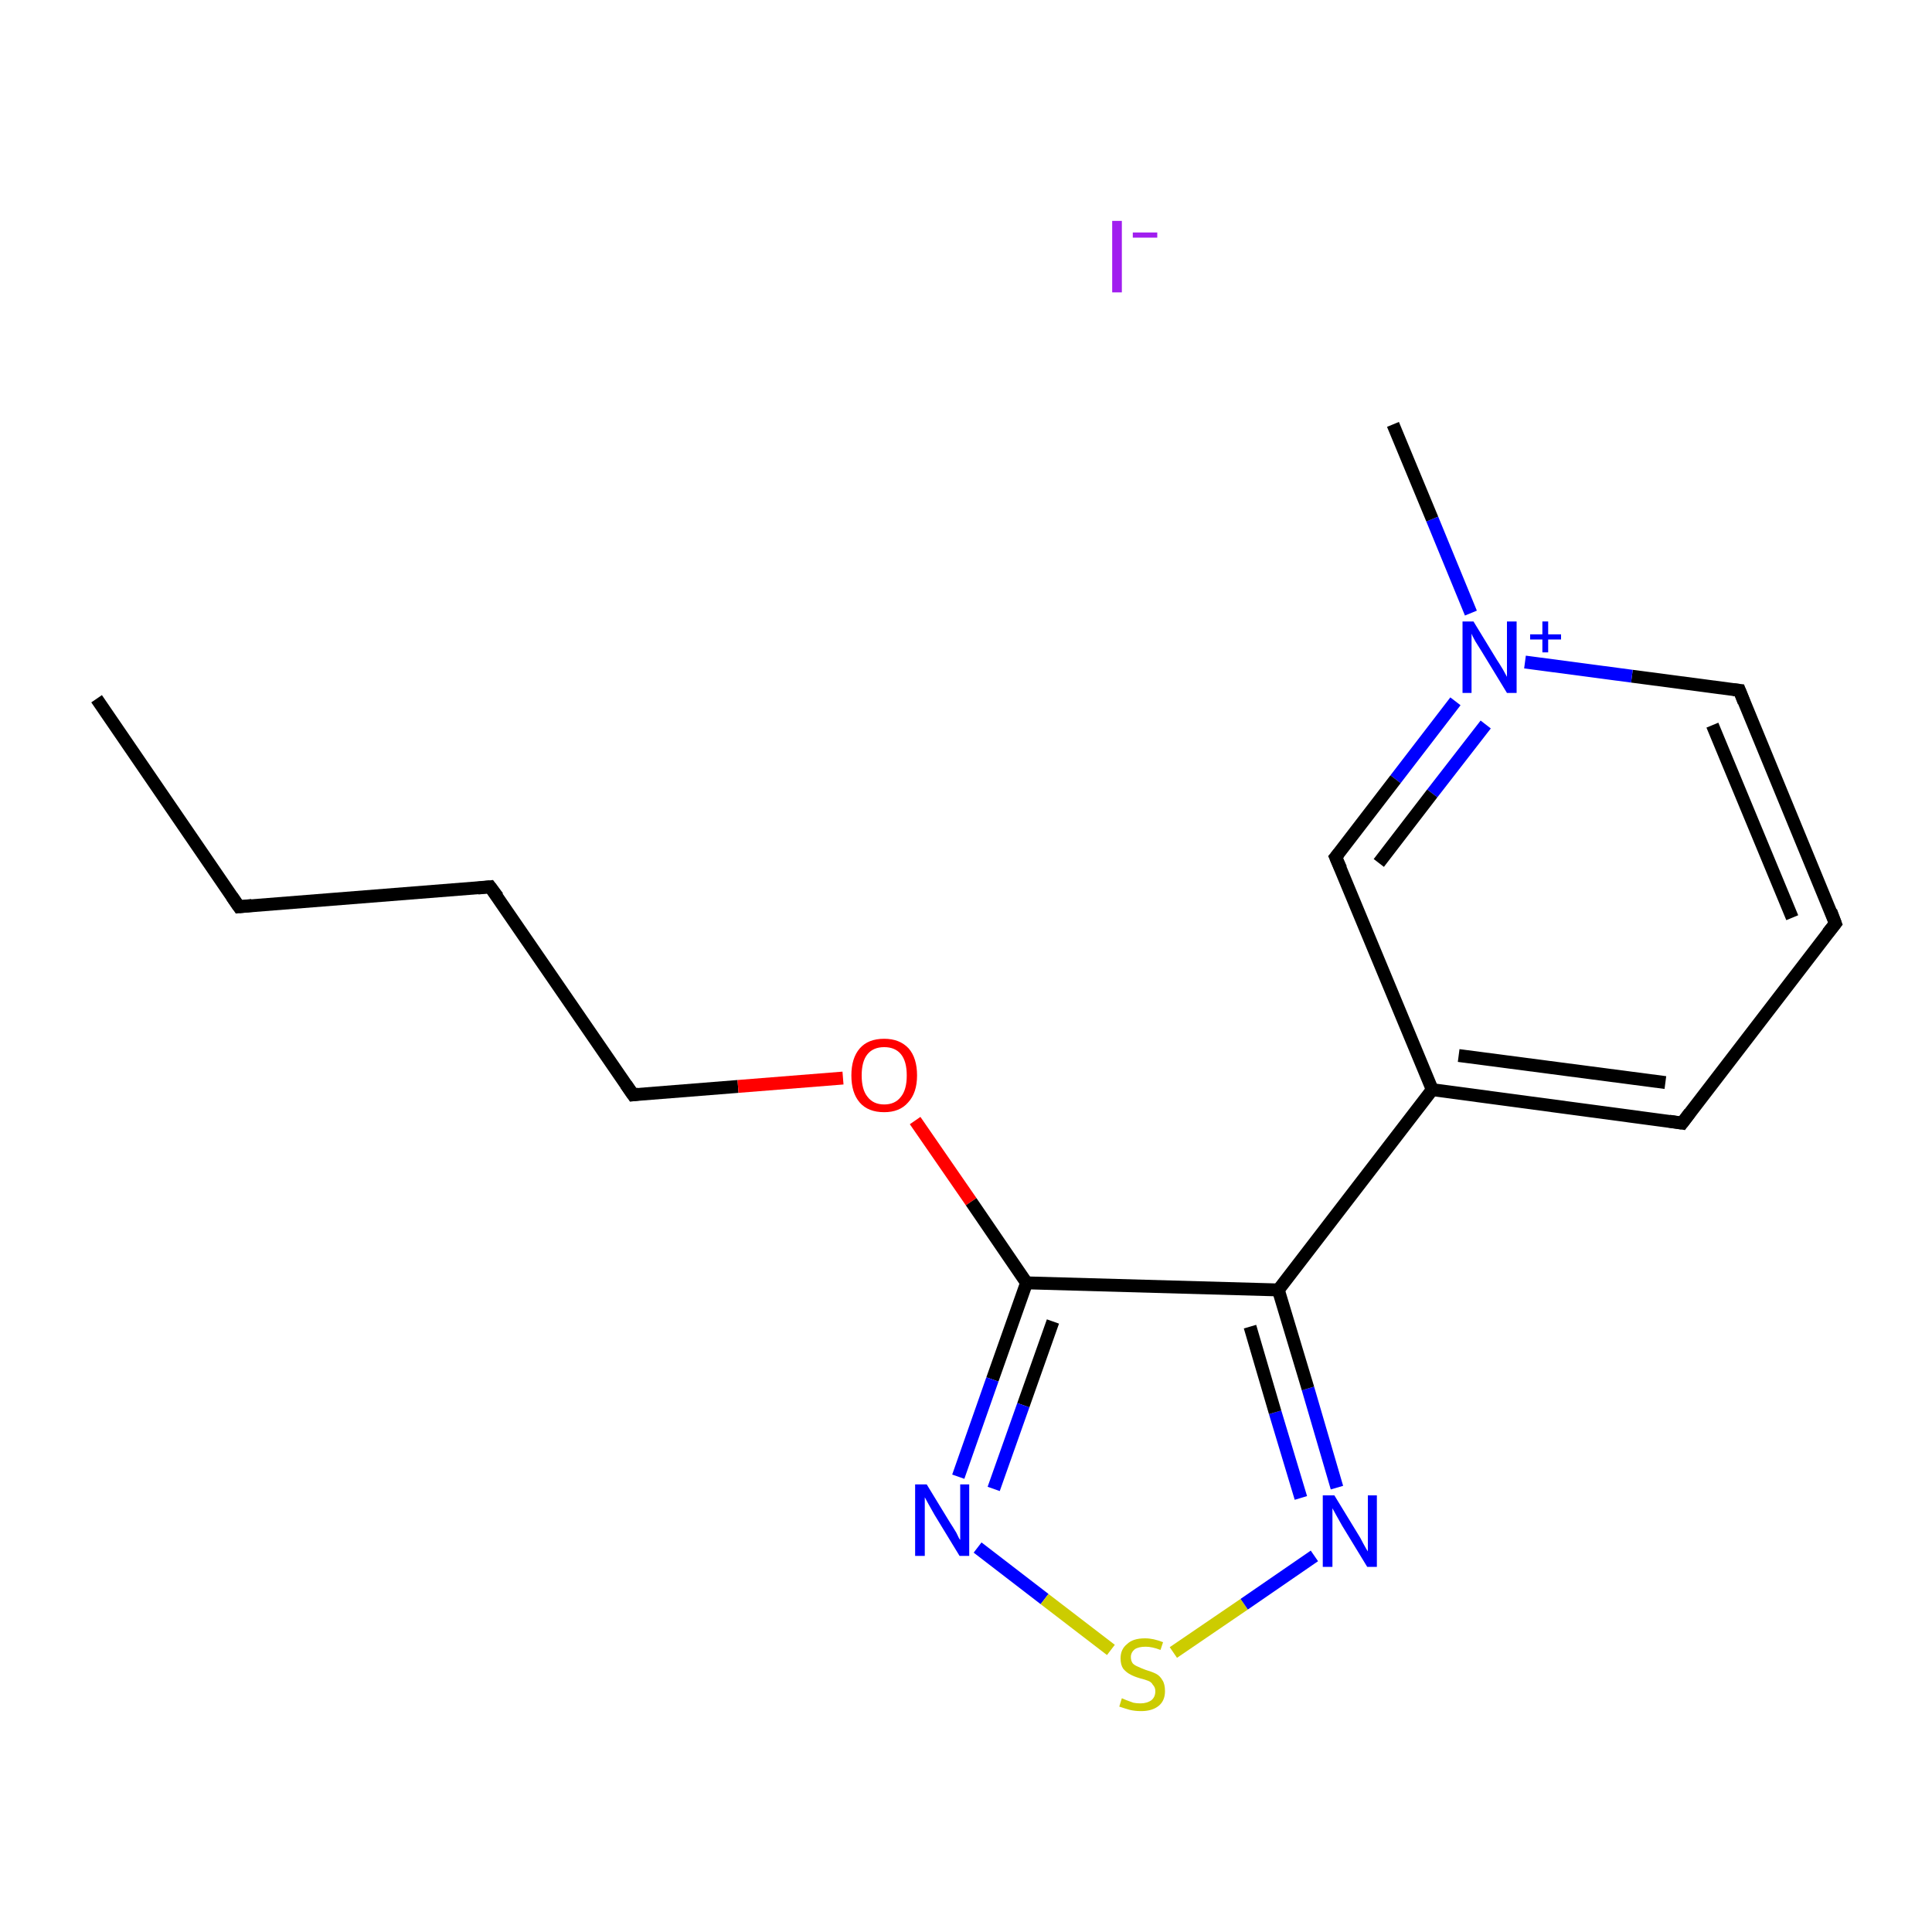 <?xml version='1.0' encoding='iso-8859-1'?>
<svg version='1.1' baseProfile='full'
              xmlns='http://www.w3.org/2000/svg'
                      xmlns:rdkit='http://www.rdkit.org/xml'
                      xmlns:xlink='http://www.w3.org/1999/xlink'
                  xml:space='preserve'
width='300px' height='300px' viewBox='0 0 300 300'>
<!-- END OF HEADER -->
<rect style='opacity:1.0;fill:#FFFFFF;stroke:none' width='300.0' height='300.0' x='0.0' y='0.0'> </rect>
<path class='bond-0 atom-0 atom-1' d='M 15.0,108.5 L 37.1,140.8' style='fill:none;fill-rule:evenodd;stroke:#000000;stroke-width:2.0px;stroke-linecap:butt;stroke-linejoin:miter;stroke-opacity:1' />
<path class='bond-1 atom-1 atom-2' d='M 37.1,140.8 L 76.1,137.7' style='fill:none;fill-rule:evenodd;stroke:#000000;stroke-width:2.0px;stroke-linecap:butt;stroke-linejoin:miter;stroke-opacity:1' />
<path class='bond-2 atom-2 atom-3' d='M 76.1,137.7 L 98.3,170.0' style='fill:none;fill-rule:evenodd;stroke:#000000;stroke-width:2.0px;stroke-linecap:butt;stroke-linejoin:miter;stroke-opacity:1' />
<path class='bond-3 atom-3 atom-4' d='M 98.3,170.0 L 114.6,168.7' style='fill:none;fill-rule:evenodd;stroke:#000000;stroke-width:2.0px;stroke-linecap:butt;stroke-linejoin:miter;stroke-opacity:1' />
<path class='bond-3 atom-3 atom-4' d='M 114.6,168.7 L 130.9,167.4' style='fill:none;fill-rule:evenodd;stroke:#FF0000;stroke-width:2.0px;stroke-linecap:butt;stroke-linejoin:miter;stroke-opacity:1' />
<path class='bond-4 atom-4 atom-5' d='M 142.1,174.0 L 150.8,186.6' style='fill:none;fill-rule:evenodd;stroke:#FF0000;stroke-width:2.0px;stroke-linecap:butt;stroke-linejoin:miter;stroke-opacity:1' />
<path class='bond-4 atom-4 atom-5' d='M 150.8,186.6 L 159.4,199.2' style='fill:none;fill-rule:evenodd;stroke:#000000;stroke-width:2.0px;stroke-linecap:butt;stroke-linejoin:miter;stroke-opacity:1' />
<path class='bond-5 atom-5 atom-6' d='M 159.4,199.2 L 154.1,214.2' style='fill:none;fill-rule:evenodd;stroke:#000000;stroke-width:2.0px;stroke-linecap:butt;stroke-linejoin:miter;stroke-opacity:1' />
<path class='bond-5 atom-5 atom-6' d='M 154.1,214.2 L 148.8,229.3' style='fill:none;fill-rule:evenodd;stroke:#0000FF;stroke-width:2.0px;stroke-linecap:butt;stroke-linejoin:miter;stroke-opacity:1' />
<path class='bond-5 atom-5 atom-6' d='M 163.5,205.2 L 158.9,218.2' style='fill:none;fill-rule:evenodd;stroke:#000000;stroke-width:2.0px;stroke-linecap:butt;stroke-linejoin:miter;stroke-opacity:1' />
<path class='bond-5 atom-5 atom-6' d='M 158.9,218.2 L 154.3,231.2' style='fill:none;fill-rule:evenodd;stroke:#0000FF;stroke-width:2.0px;stroke-linecap:butt;stroke-linejoin:miter;stroke-opacity:1' />
<path class='bond-6 atom-6 atom-7' d='M 151.8,240.3 L 162.2,248.3' style='fill:none;fill-rule:evenodd;stroke:#0000FF;stroke-width:2.0px;stroke-linecap:butt;stroke-linejoin:miter;stroke-opacity:1' />
<path class='bond-6 atom-6 atom-7' d='M 162.2,248.3 L 172.5,256.2' style='fill:none;fill-rule:evenodd;stroke:#CCCC00;stroke-width:2.0px;stroke-linecap:butt;stroke-linejoin:miter;stroke-opacity:1' />
<path class='bond-7 atom-7 atom-8' d='M 182.2,256.6 L 193.2,249.1' style='fill:none;fill-rule:evenodd;stroke:#CCCC00;stroke-width:2.0px;stroke-linecap:butt;stroke-linejoin:miter;stroke-opacity:1' />
<path class='bond-7 atom-7 atom-8' d='M 193.2,249.1 L 204.1,241.6' style='fill:none;fill-rule:evenodd;stroke:#0000FF;stroke-width:2.0px;stroke-linecap:butt;stroke-linejoin:miter;stroke-opacity:1' />
<path class='bond-8 atom-8 atom-9' d='M 207.6,231.0 L 203.1,215.6' style='fill:none;fill-rule:evenodd;stroke:#0000FF;stroke-width:2.0px;stroke-linecap:butt;stroke-linejoin:miter;stroke-opacity:1' />
<path class='bond-8 atom-8 atom-9' d='M 203.1,215.6 L 198.5,200.3' style='fill:none;fill-rule:evenodd;stroke:#000000;stroke-width:2.0px;stroke-linecap:butt;stroke-linejoin:miter;stroke-opacity:1' />
<path class='bond-8 atom-8 atom-9' d='M 202.0,232.6 L 198.0,219.3' style='fill:none;fill-rule:evenodd;stroke:#0000FF;stroke-width:2.0px;stroke-linecap:butt;stroke-linejoin:miter;stroke-opacity:1' />
<path class='bond-8 atom-8 atom-9' d='M 198.0,219.3 L 194.1,206.0' style='fill:none;fill-rule:evenodd;stroke:#000000;stroke-width:2.0px;stroke-linecap:butt;stroke-linejoin:miter;stroke-opacity:1' />
<path class='bond-9 atom-9 atom-10' d='M 198.5,200.3 L 222.4,169.2' style='fill:none;fill-rule:evenodd;stroke:#000000;stroke-width:2.0px;stroke-linecap:butt;stroke-linejoin:miter;stroke-opacity:1' />
<path class='bond-10 atom-10 atom-11' d='M 222.4,169.2 L 261.2,174.4' style='fill:none;fill-rule:evenodd;stroke:#000000;stroke-width:2.0px;stroke-linecap:butt;stroke-linejoin:miter;stroke-opacity:1' />
<path class='bond-10 atom-10 atom-11' d='M 226.5,163.9 L 258.6,168.1' style='fill:none;fill-rule:evenodd;stroke:#000000;stroke-width:2.0px;stroke-linecap:butt;stroke-linejoin:miter;stroke-opacity:1' />
<path class='bond-11 atom-11 atom-12' d='M 261.2,174.4 L 285.0,143.4' style='fill:none;fill-rule:evenodd;stroke:#000000;stroke-width:2.0px;stroke-linecap:butt;stroke-linejoin:miter;stroke-opacity:1' />
<path class='bond-12 atom-12 atom-13' d='M 285.0,143.4 L 270.1,107.2' style='fill:none;fill-rule:evenodd;stroke:#000000;stroke-width:2.0px;stroke-linecap:butt;stroke-linejoin:miter;stroke-opacity:1' />
<path class='bond-12 atom-12 atom-13' d='M 278.3,142.5 L 265.9,112.6' style='fill:none;fill-rule:evenodd;stroke:#000000;stroke-width:2.0px;stroke-linecap:butt;stroke-linejoin:miter;stroke-opacity:1' />
<path class='bond-13 atom-13 atom-14' d='M 270.1,107.2 L 253.4,105.0' style='fill:none;fill-rule:evenodd;stroke:#000000;stroke-width:2.0px;stroke-linecap:butt;stroke-linejoin:miter;stroke-opacity:1' />
<path class='bond-13 atom-13 atom-14' d='M 253.4,105.0 L 236.8,102.8' style='fill:none;fill-rule:evenodd;stroke:#0000FF;stroke-width:2.0px;stroke-linecap:butt;stroke-linejoin:miter;stroke-opacity:1' />
<path class='bond-14 atom-14 atom-15' d='M 228.4,95.2 L 222.4,80.6' style='fill:none;fill-rule:evenodd;stroke:#0000FF;stroke-width:2.0px;stroke-linecap:butt;stroke-linejoin:miter;stroke-opacity:1' />
<path class='bond-14 atom-14 atom-15' d='M 222.4,80.6 L 216.3,65.9' style='fill:none;fill-rule:evenodd;stroke:#000000;stroke-width:2.0px;stroke-linecap:butt;stroke-linejoin:miter;stroke-opacity:1' />
<path class='bond-15 atom-14 atom-16' d='M 226.0,108.9 L 216.7,121.0' style='fill:none;fill-rule:evenodd;stroke:#0000FF;stroke-width:2.0px;stroke-linecap:butt;stroke-linejoin:miter;stroke-opacity:1' />
<path class='bond-15 atom-14 atom-16' d='M 216.7,121.0 L 207.4,133.1' style='fill:none;fill-rule:evenodd;stroke:#000000;stroke-width:2.0px;stroke-linecap:butt;stroke-linejoin:miter;stroke-opacity:1' />
<path class='bond-15 atom-14 atom-16' d='M 230.7,112.5 L 222.4,123.2' style='fill:none;fill-rule:evenodd;stroke:#0000FF;stroke-width:2.0px;stroke-linecap:butt;stroke-linejoin:miter;stroke-opacity:1' />
<path class='bond-15 atom-14 atom-16' d='M 222.4,123.2 L 214.1,134.0' style='fill:none;fill-rule:evenodd;stroke:#000000;stroke-width:2.0px;stroke-linecap:butt;stroke-linejoin:miter;stroke-opacity:1' />
<path class='bond-16 atom-9 atom-5' d='M 198.5,200.3 L 159.4,199.2' style='fill:none;fill-rule:evenodd;stroke:#000000;stroke-width:2.0px;stroke-linecap:butt;stroke-linejoin:miter;stroke-opacity:1' />
<path class='bond-17 atom-16 atom-10' d='M 207.4,133.1 L 222.4,169.2' style='fill:none;fill-rule:evenodd;stroke:#000000;stroke-width:2.0px;stroke-linecap:butt;stroke-linejoin:miter;stroke-opacity:1' />
<path d='M 36.0,139.2 L 37.1,140.8 L 39.1,140.6' style='fill:none;stroke:#000000;stroke-width:2.0px;stroke-linecap:butt;stroke-linejoin:miter;stroke-miterlimit:10;stroke-opacity:1;' />
<path d='M 74.2,137.9 L 76.1,137.7 L 77.3,139.3' style='fill:none;stroke:#000000;stroke-width:2.0px;stroke-linecap:butt;stroke-linejoin:miter;stroke-miterlimit:10;stroke-opacity:1;' />
<path d='M 97.2,168.4 L 98.3,170.0 L 99.1,169.9' style='fill:none;stroke:#000000;stroke-width:2.0px;stroke-linecap:butt;stroke-linejoin:miter;stroke-miterlimit:10;stroke-opacity:1;' />
<path d='M 259.2,174.1 L 261.2,174.4 L 262.4,172.8' style='fill:none;stroke:#000000;stroke-width:2.0px;stroke-linecap:butt;stroke-linejoin:miter;stroke-miterlimit:10;stroke-opacity:1;' />
<path d='M 283.8,144.9 L 285.0,143.4 L 284.3,141.5' style='fill:none;stroke:#000000;stroke-width:2.0px;stroke-linecap:butt;stroke-linejoin:miter;stroke-miterlimit:10;stroke-opacity:1;' />
<path d='M 270.8,109.0 L 270.1,107.2 L 269.2,107.1' style='fill:none;stroke:#000000;stroke-width:2.0px;stroke-linecap:butt;stroke-linejoin:miter;stroke-miterlimit:10;stroke-opacity:1;' />
<path d='M 207.9,132.5 L 207.4,133.1 L 208.2,134.9' style='fill:none;stroke:#000000;stroke-width:2.0px;stroke-linecap:butt;stroke-linejoin:miter;stroke-miterlimit:10;stroke-opacity:1;' />
<path class='atom-4' d='M 132.2 167.0
Q 132.2 164.3, 133.5 162.8
Q 134.8 161.3, 137.3 161.3
Q 139.7 161.3, 141.1 162.8
Q 142.4 164.3, 142.4 167.0
Q 142.4 169.7, 141.0 171.2
Q 139.7 172.7, 137.3 172.7
Q 134.8 172.7, 133.5 171.2
Q 132.2 169.7, 132.2 167.0
M 137.3 171.5
Q 139.0 171.5, 139.9 170.3
Q 140.8 169.2, 140.8 167.0
Q 140.8 164.8, 139.9 163.7
Q 139.0 162.6, 137.3 162.6
Q 135.6 162.6, 134.7 163.7
Q 133.8 164.8, 133.8 167.0
Q 133.8 169.2, 134.7 170.3
Q 135.6 171.5, 137.3 171.5
' fill='#FF0000'/>
<path class='atom-6' d='M 143.9 230.5
L 147.5 236.4
Q 147.9 237.0, 148.5 238.0
Q 149.0 239.1, 149.1 239.1
L 149.1 230.5
L 150.5 230.5
L 150.5 241.6
L 149.0 241.6
L 145.1 235.2
Q 144.7 234.5, 144.2 233.6
Q 143.7 232.7, 143.6 232.5
L 143.6 241.6
L 142.1 241.6
L 142.1 230.5
L 143.9 230.5
' fill='#0000FF'/>
<path class='atom-7' d='M 174.2 263.7
Q 174.4 263.8, 174.9 264.0
Q 175.4 264.2, 176.0 264.4
Q 176.5 264.5, 177.1 264.5
Q 178.1 264.5, 178.8 264.0
Q 179.4 263.5, 179.4 262.6
Q 179.4 262.0, 179.0 261.6
Q 178.8 261.2, 178.3 261.0
Q 177.8 260.8, 177.0 260.6
Q 176.0 260.3, 175.5 260.0
Q 174.9 259.7, 174.4 259.1
Q 174.0 258.5, 174.0 257.5
Q 174.0 256.1, 175.0 255.3
Q 175.9 254.4, 177.8 254.4
Q 179.1 254.4, 180.6 255.0
L 180.2 256.2
Q 178.9 255.7, 177.9 255.7
Q 176.8 255.7, 176.2 256.1
Q 175.6 256.6, 175.6 257.3
Q 175.6 257.9, 175.9 258.3
Q 176.2 258.6, 176.7 258.8
Q 177.1 259.0, 177.9 259.3
Q 178.9 259.6, 179.5 259.9
Q 180.1 260.2, 180.5 260.9
Q 180.9 261.5, 180.9 262.6
Q 180.9 264.1, 179.9 264.9
Q 178.9 265.7, 177.2 265.7
Q 176.2 265.7, 175.4 265.5
Q 174.7 265.3, 173.8 265.0
L 174.2 263.7
' fill='#CCCC00'/>
<path class='atom-8' d='M 207.2 232.2
L 210.8 238.1
Q 211.2 238.7, 211.7 239.7
Q 212.3 240.8, 212.4 240.9
L 212.4 232.2
L 213.8 232.2
L 213.8 243.3
L 212.3 243.3
L 208.4 236.9
Q 208.0 236.2, 207.5 235.3
Q 207.0 234.4, 206.9 234.2
L 206.9 243.3
L 205.4 243.3
L 205.4 232.2
L 207.2 232.2
' fill='#0000FF'/>
<path class='atom-14' d='M 228.8 96.5
L 232.4 102.4
Q 232.8 103.0, 233.4 104.0
Q 234.0 105.1, 234.0 105.1
L 234.0 96.5
L 235.5 96.5
L 235.5 107.6
L 234.0 107.6
L 230.1 101.2
Q 229.6 100.4, 229.1 99.6
Q 228.6 98.7, 228.5 98.4
L 228.5 107.6
L 227.1 107.6
L 227.1 96.5
L 228.8 96.5
' fill='#0000FF'/>
<path class='atom-14' d='M 237.6 98.5
L 239.5 98.5
L 239.5 96.5
L 240.4 96.5
L 240.4 98.5
L 242.4 98.5
L 242.4 99.3
L 240.4 99.3
L 240.4 101.3
L 239.5 101.3
L 239.5 99.3
L 237.6 99.3
L 237.6 98.5
' fill='#0000FF'/>
<path class='atom-17' d='M 172.7 34.3
L 174.2 34.3
L 174.2 45.4
L 172.7 45.4
L 172.7 34.3
' fill='#A01EEF'/>
<path class='atom-17' d='M 175.9 36.1
L 179.7 36.1
L 179.7 36.9
L 175.9 36.9
L 175.9 36.1
' fill='#A01EEF'/>
</svg>

